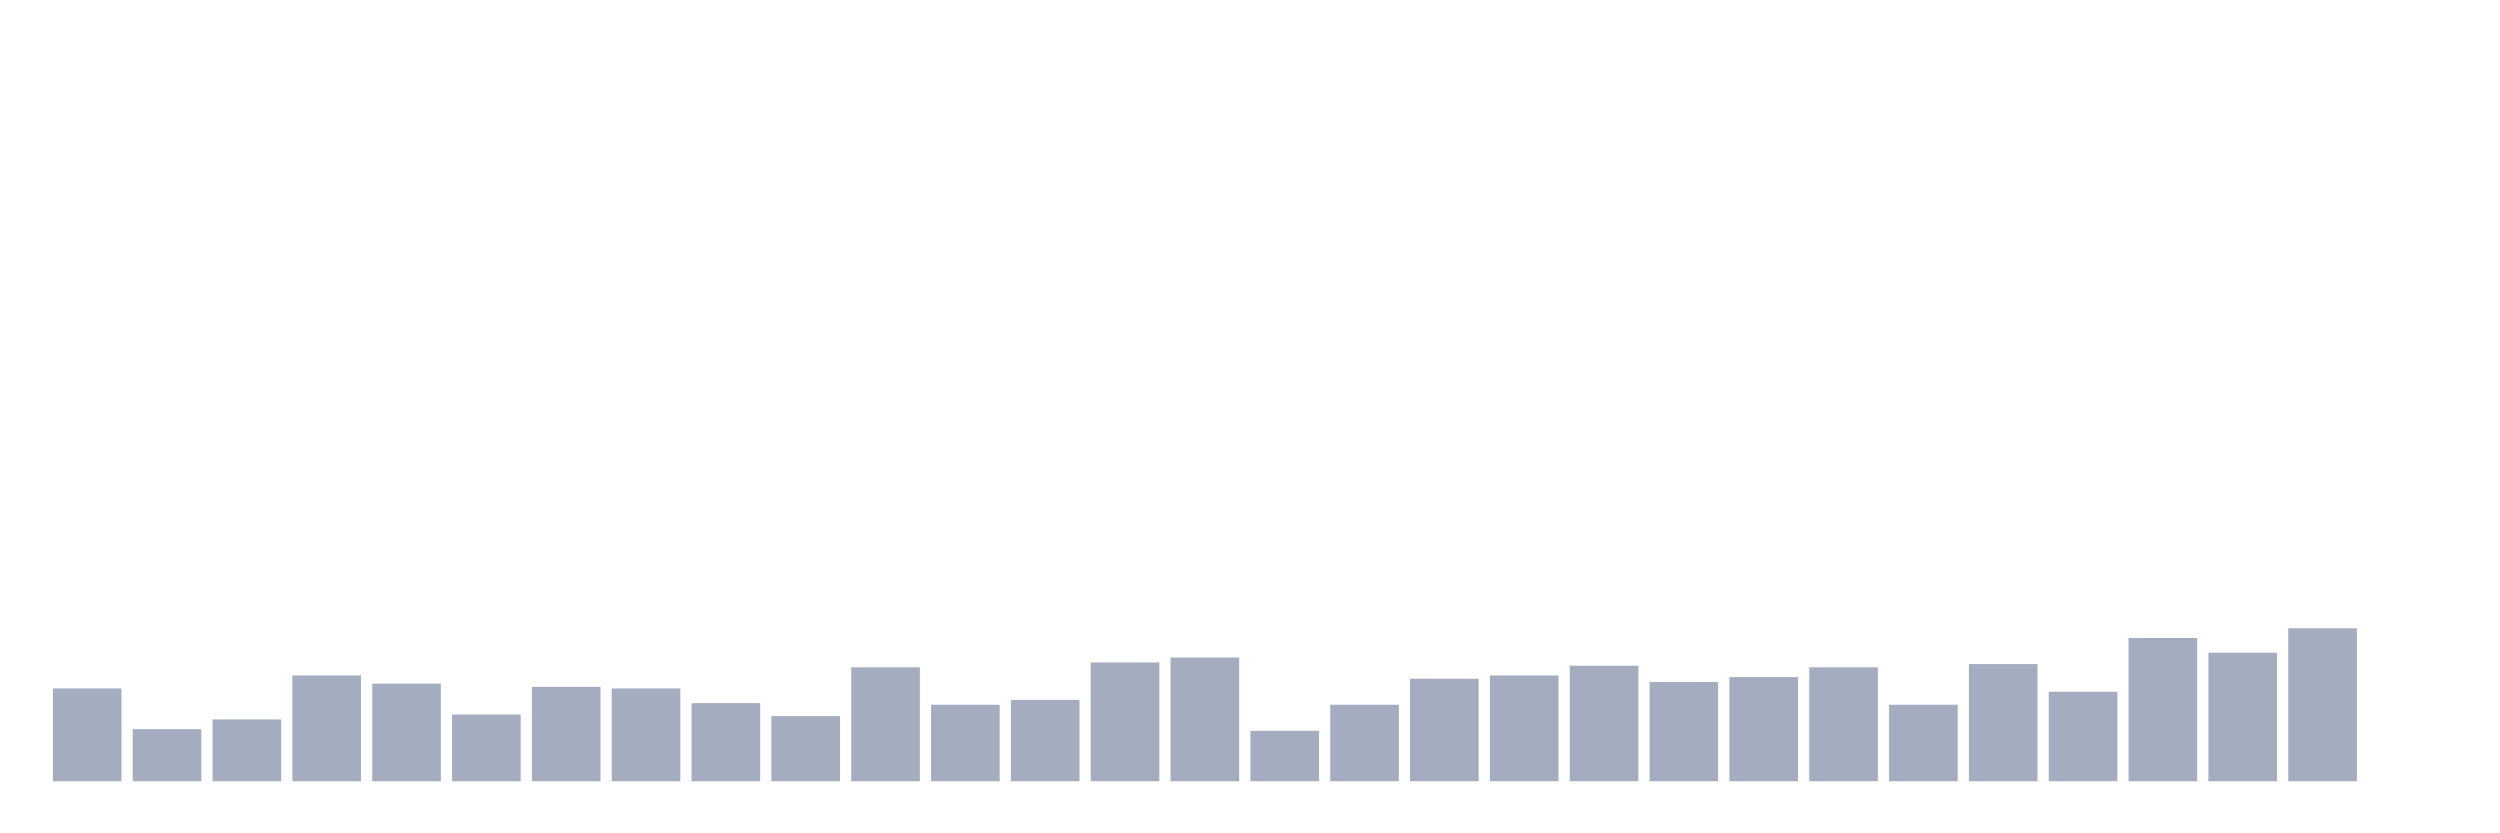 <svg xmlns="http://www.w3.org/2000/svg" viewBox="0 0 480 160"><g transform="translate(10,10)"><rect class="bar" x="0.153" width="13.175" y="122.188" height="17.812" fill="rgb(164,173,192)"></rect><rect class="bar" x="15.482" width="13.175" y="130" height="10" fill="rgb(164,173,192)"></rect><rect class="bar" x="30.81" width="13.175" y="128.125" height="11.875" fill="rgb(164,173,192)"></rect><rect class="bar" x="46.138" width="13.175" y="119.688" height="20.312" fill="rgb(164,173,192)"></rect><rect class="bar" x="61.466" width="13.175" y="121.25" height="18.75" fill="rgb(164,173,192)"></rect><rect class="bar" x="76.794" width="13.175" y="127.188" height="12.812" fill="rgb(164,173,192)"></rect><rect class="bar" x="92.123" width="13.175" y="121.875" height="18.125" fill="rgb(164,173,192)"></rect><rect class="bar" x="107.451" width="13.175" y="122.188" height="17.812" fill="rgb(164,173,192)"></rect><rect class="bar" x="122.779" width="13.175" y="125" height="15" fill="rgb(164,173,192)"></rect><rect class="bar" x="138.107" width="13.175" y="127.5" height="12.5" fill="rgb(164,173,192)"></rect><rect class="bar" x="153.436" width="13.175" y="118.125" height="21.875" fill="rgb(164,173,192)"></rect><rect class="bar" x="168.764" width="13.175" y="125.312" height="14.688" fill="rgb(164,173,192)"></rect><rect class="bar" x="184.092" width="13.175" y="124.375" height="15.625" fill="rgb(164,173,192)"></rect><rect class="bar" x="199.42" width="13.175" y="117.188" height="22.812" fill="rgb(164,173,192)"></rect><rect class="bar" x="214.748" width="13.175" y="116.25" height="23.75" fill="rgb(164,173,192)"></rect><rect class="bar" x="230.077" width="13.175" y="130.312" height="9.688" fill="rgb(164,173,192)"></rect><rect class="bar" x="245.405" width="13.175" y="125.312" height="14.688" fill="rgb(164,173,192)"></rect><rect class="bar" x="260.733" width="13.175" y="120.312" height="19.688" fill="rgb(164,173,192)"></rect><rect class="bar" x="276.061" width="13.175" y="119.688" height="20.312" fill="rgb(164,173,192)"></rect><rect class="bar" x="291.39" width="13.175" y="117.813" height="22.187" fill="rgb(164,173,192)"></rect><rect class="bar" x="306.718" width="13.175" y="120.938" height="19.062" fill="rgb(164,173,192)"></rect><rect class="bar" x="322.046" width="13.175" y="120" height="20" fill="rgb(164,173,192)"></rect><rect class="bar" x="337.374" width="13.175" y="118.125" height="21.875" fill="rgb(164,173,192)"></rect><rect class="bar" x="352.702" width="13.175" y="125.312" height="14.688" fill="rgb(164,173,192)"></rect><rect class="bar" x="368.031" width="13.175" y="117.5" height="22.5" fill="rgb(164,173,192)"></rect><rect class="bar" x="383.359" width="13.175" y="122.812" height="17.188" fill="rgb(164,173,192)"></rect><rect class="bar" x="398.687" width="13.175" y="112.5" height="27.5" fill="rgb(164,173,192)"></rect><rect class="bar" x="414.015" width="13.175" y="115.312" height="24.688" fill="rgb(164,173,192)"></rect><rect class="bar" x="429.344" width="13.175" y="110.625" height="29.375" fill="rgb(164,173,192)"></rect><rect class="bar" x="444.672" width="13.175" y="140" height="0" fill="rgb(164,173,192)"></rect></g></svg>